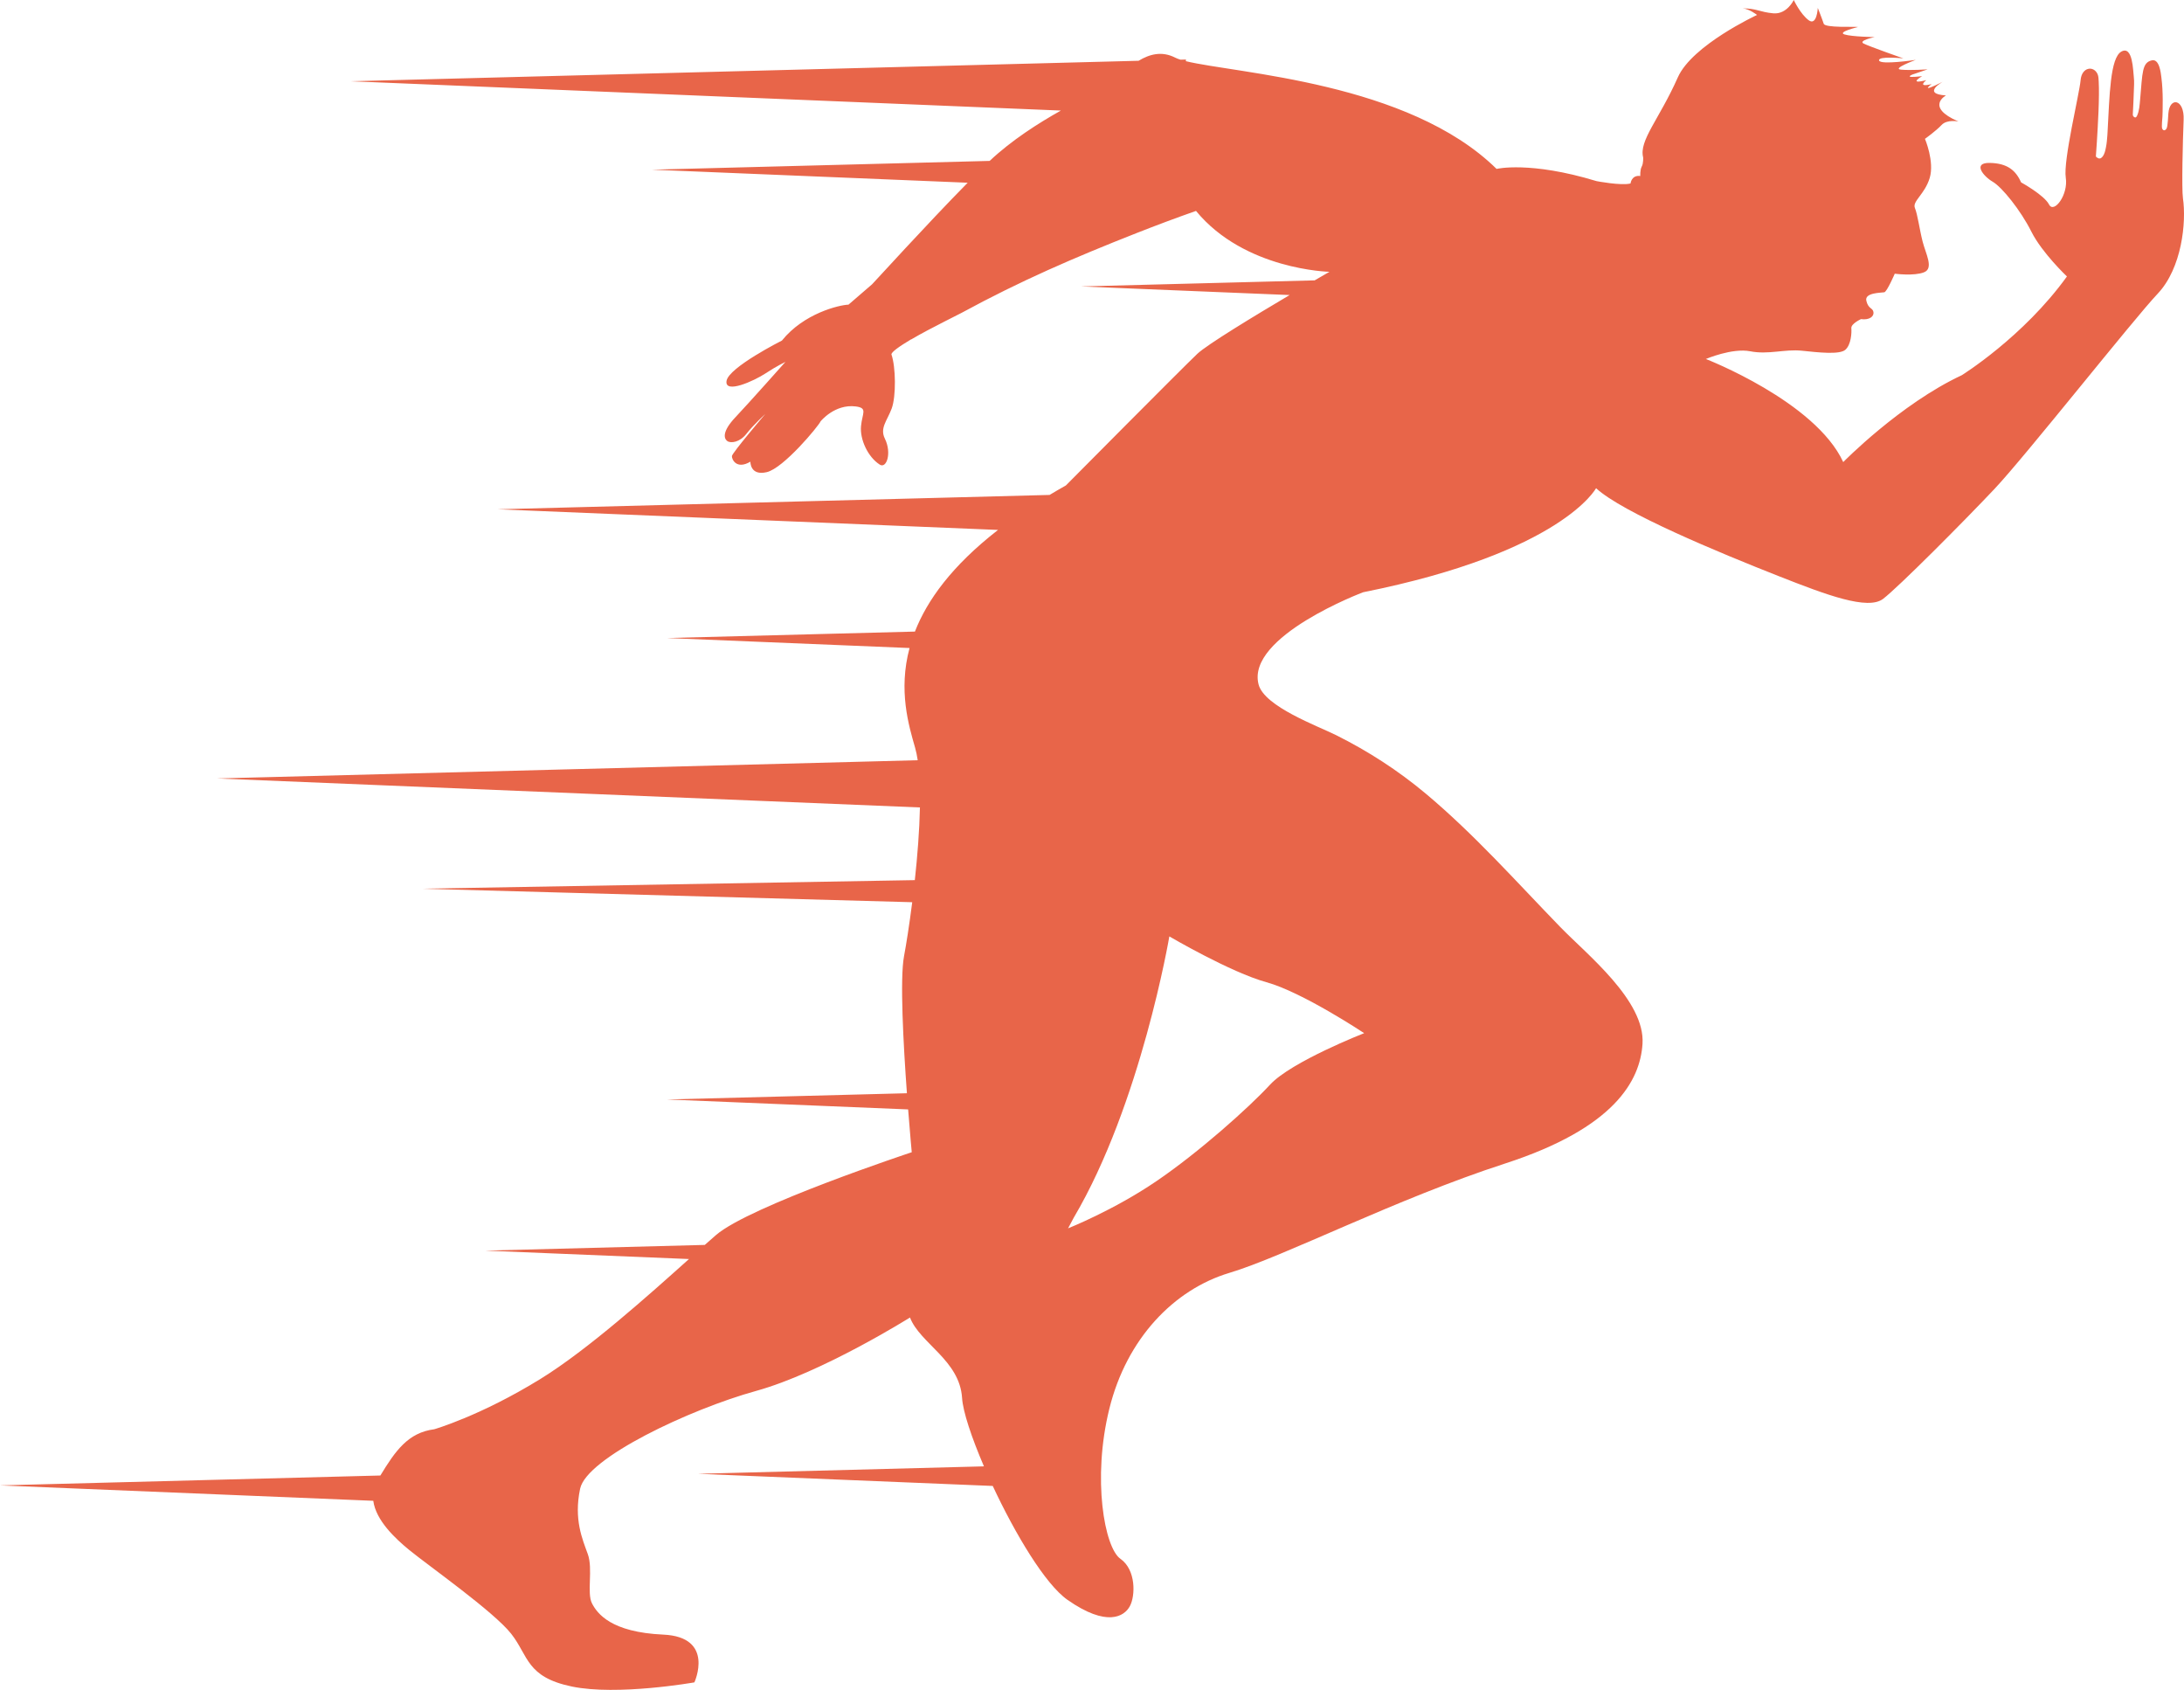 <svg version="1.1" id="图层_1" x="0px" y="0px" width="176.937px" height="136.868px" viewBox="0 0 176.937 136.868" enable-background="new 0 0 176.937 136.868" xml:space="preserve" xmlns="http://www.w3.org/2000/svg" xmlns:xlink="http://www.w3.org/1999/xlink" xmlns:xml="http://www.w3.org/XML/1998/namespace">
  <path fill="#E86549" d="M102.601,79.553c2.912,0.8,7.917,4.126,7.917,4.126s-5.901,2.304-7.628,4.175
	c-1.729,1.871-5.758,5.469-9.213,7.819s-7.148,3.814-7.148,3.814l0.465-0.871c5.437-9.212,7.74-22.773,7.74-22.773
	S99.691,78.753,102.601,79.553z M176.852,16.059c-0.111-0.764-0.016-4.633,0.055-6.35c0.072-1.716-1.143-1.892-1.238-0.507
	c-0.016,0.212-0.045,0.969-0.129,1.169c-0.074,0.183-0.264,0.274-0.369,0.048c-0.066-0.142,0.014-0.836,0.02-0.986
	c0.004-0.149,0.01-0.3,0.014-0.45c0.006-0.3,0.01-0.601,0.008-0.902c-0.004-0.599-0.031-1.2-0.107-1.795
	c-0.045-0.366-0.158-1.532-0.77-1.399c-0.805,0.174-0.762,0.994-0.953,3.165c-0.039,0.436-0.064,0.922-0.25,1.325
	c-0.029,0.063-0.074,0.132-0.143,0.136c-0.041,0.001-0.078-0.022-0.109-0.047c-0.035-0.03-0.064-0.064-0.08-0.107
	c-0.014-0.041-0.012-0.087-0.01-0.13c0.033-0.603,0.061-1.205,0.08-1.808c0.012-0.388,0.047-0.795,0-1.182
	c-0.063-0.483-0.076-2.564-1-2.066c-0.924,0.496-0.965,3.61-1.129,6.555c-0.004,0.077-0.008,0.155-0.014,0.232
	c-0.023,0.321-0.049,0.645-0.113,0.962c-0.053,0.271-0.109,0.561-0.289,0.778c-0.055,0.065-0.123,0.126-0.207,0.136
	c-0.09,0.012-0.176-0.036-0.25-0.089c-0.023-0.019-0.051-0.039-0.061-0.067c-0.01-0.023-0.01-0.05-0.006-0.075
	c0.053-0.75,0.104-1.499,0.143-2.25c0.051-0.896,0.092-1.792,0.1-2.688c0.002-0.355,0.002-0.712-0.018-1.066
	c-0.012-0.192-0.012-0.425-0.094-0.604c-0.32-0.7-1.285-0.571-1.373,0.499c-0.09,1.069-1.422,6.507-1.201,7.897
	c0.217,1.392-0.965,2.935-1.355,2.171s-2.266-1.793-2.266-1.793c-0.434-0.985-1.127-1.55-2.539-1.576
	c-1.414-0.027-0.529,1.076,0.23,1.518c0.76,0.438,2.271,2.312,3.141,4.046c0.871,1.733,2.883,3.632,2.883,3.632
	c-3.537,4.912-8.523,8-8.523,8c-4.994,2.333-9.6,7.034-9.6,7.034c-2.271-4.918-11.129-8.349-11.129-8.349s2.133-0.912,3.598-0.624
	c1.463,0.288,2.807-0.192,4.174-0.047c1.367,0.143,3.07,0.335,3.533-0.08c0.465-0.417,0.512-1.376,0.48-1.744
	c-0.031-0.367,0.783-0.735,0.783-0.735c0.689,0.096,1.072-0.224,1.008-0.576c-0.064-0.352-0.416-0.239-0.576-0.911
	s1.232-0.64,1.457-0.688c0.221-0.048,0.846-1.504,0.846-1.504s1.553,0.208,2.367-0.112c0.816-0.319,0.145-1.486-0.111-2.494
	s-0.4-2.174-0.625-2.719c-0.223-0.544,0.801-1.103,1.201-2.431c0.398-1.328-0.385-3.166-0.385-3.166s0.896-0.64,1.344-1.12
	c0.447-0.479,1.367-0.286,1.367-0.286c-2.734-1.177-1.008-2.111-1.008-2.111c-2.016-0.121-0.264-1.104-0.264-1.104
	c-1.998,1.007-0.898,0.186-0.898,0.186c-1.242,0.306-0.432-0.317-0.432-0.317c-1.549,0.383-0.338-0.324-0.338-0.324
	c-1.75,0.203-0.682-0.168-0.73-0.156c0.018-0.005,0.049-0.012,0.049-0.012l1.127-0.384c0,0-1.393,0.096-2.16,0.023
	c-0.768-0.071,1.199-0.791,1.199-0.791s-2.877,0.432-2.973,0.048c-0.098-0.384,1.967-0.168,1.967-0.168s-2.736-0.96-3.215-1.199
	c-0.48-0.24,0.887-0.528,0.887-0.528s-1.846-0.023-2.445-0.215c-0.602-0.192,1.102-0.601,1.102-0.601
	c-0.24-0.048-2.67,0.088-2.781-0.264c-0.113-0.353-0.48-1.28-0.48-1.28s-0.072,1.496-0.744,0.992C145.85,1.128,145.323,0,145.323,0
	s-0.551,1.175-1.654,1.079s-1.371-0.412-2.498-0.397c0.525,0.016,1.178,0.529,1.178,0.529s-5.258,2.436-6.42,5.057
	c-1.504,3.392-3.16,5.108-2.809,6.483c0,0,0.031,0.472-0.115,0.739c-0.145,0.268-0.117,0.765-0.117,0.765
	c-0.719-0.096-0.791,0.606-0.791,0.606c-0.768,0.192-2.75-0.191-2.75-0.191c-5.404-1.643-8.102-0.99-8.102-0.99
	c-7.154-7.037-21.079-7.723-25.173-8.725l0.008-0.133l-0.447,0.011c-0.17-0.053-0.311-0.107-0.422-0.164
	c-1.086-0.558-2.092-0.279-2.967,0.253l-63.835,1.66l57.539,2.372c-1.834,1.031-3.986,2.397-5.771,4.078l-27.363,0.711l25.582,1.056
	c-3.4,3.456-7.498,7.98-7.748,8.229l-1.908,1.646c-0.76,0.028-3.619,0.703-5.393,2.908c0,0-4.311,2.173-4.486,3.266
	c-0.176,1.092,2.236,0.001,3.146-0.599c0.91-0.599,1.625-0.94,1.625-0.94s-2.986,3.359-4.061,4.495
	c-1.074,1.139-0.934,1.708-0.654,1.914s1.014,0.113,1.557-0.586s1.523-1.6,1.523-1.6s-2.688,3.154-2.701,3.408
	c-0.016,0.252,0.357,1.12,1.498,0.453c0,0-0.037,1.168,1.326,0.847c1.363-0.32,4.182-3.717,4.359-4.114c0,0,1.143-1.422,2.844-1.208
	c0.998,0.125,0.529,0.536,0.432,1.598c-0.1,1.062,0.547,2.493,1.518,3.114c0.547,0.352,0.992-0.93,0.414-2.104
	c-0.424-0.858,0.18-1.442,0.551-2.434c0.369-0.99,0.334-3.375-0.014-4.372c-0.063-0.176,0.66-0.684,1.592-1.238
	c0.002,0.003,0.004,0.005,0.006,0.008c0.787-0.465,1.834-1.01,2.68-1.44c0.691-0.354,1.248-0.627,1.406-0.715
	c4.795-2.604,9.094-4.459,14.177-6.46c1.592-0.625,3.193-1.228,4.809-1.793c3.936,4.788,10.81,4.931,10.81,4.931
	s-0.463,0.267-1.197,0.694L87.574,23.2l16.906,0.696c-2.855,1.69-6.693,4.017-7.479,4.761c-1.279,1.215-10.648,10.66-10.648,10.66
	c-0.457,0.257-0.896,0.513-1.322,0.769l-44.713,1.163l40.539,1.671c-3.748,2.91-5.748,5.707-6.734,8.233l-20.086,0.522l19.65,0.81
	c-0.922,3.445-0.064,6.285,0.449,8.069c0.086,0.301,0.156,0.646,0.213,1.019L17.576,63.05l56.953,2.348
	c-0.039,1.882-0.205,3.957-0.414,5.886l-39.979,0.695l39.768,1.094c-0.236,1.854-0.488,3.436-0.664,4.37
	c-0.344,1.831-0.055,7.126,0.234,11.102L54.037,89.05l19.535,0.805c0.158,2.028,0.293,3.468,0.293,3.468s-13.1,4.335-15.85,6.701
	c-0.27,0.232-0.578,0.504-0.918,0.806l-17.783,0.463l16.504,0.68c-3.254,2.915-8.166,7.32-12.004,9.693
	c-4.861,3.007-8.635,4.094-8.635,4.094c-2.117,0.272-3.148,1.747-4.363,3.746L0,120.307l30.242,1.247
	c0.207,1.579,1.764,3.047,2.922,3.992c1.568,1.28,6.846,4.99,8.252,6.781c1.408,1.791,1.215,3.503,4.91,4.27
	c3.693,0.768,9.93-0.336,9.93-0.336s1.697-3.678-2.525-3.869c-4.223-0.192-5.342-1.695-5.773-2.535s0.096-2.783-0.336-3.982
	s-1.15-2.807-0.623-5.302c0.527-2.494,8.875-6.429,14.248-7.916s12.475-5.948,12.475-5.948c0.814,2.11,4.029,3.454,4.221,6.523
	c0.068,1.091,0.764,3.186,1.771,5.533l-23.166,0.603l23.879,0.984c1.807,3.866,4.244,7.957,6.057,9.226
	c3.197,2.237,4.605,1.343,5.052,0.511c0.449-0.832,0.512-2.942-0.768-3.838s-2.302-6.461-0.895-12.154
	c1.406-5.692,5.244-9.658,9.723-11.002c4.479-1.343,13.466-5.981,22.341-8.859c8.877-2.879,10.939-6.718,11.131-9.692
	c0.225-3.495-4.498-7.23-6.666-9.465c-3.568-3.677-6.969-7.513-10.904-10.808c-2.223-1.86-4.646-3.425-7.236-4.72
	c-1.498-0.749-5.827-2.318-6.298-4.112c-1.023-3.902,8.474-7.471,8.474-7.471c16.117-3.227,18.867-8.428,18.867-8.428
	c2.133,1.973,9.916,5.201,14.855,7.146c3.789,1.492,7.16,2.763,8.398,1.819c1.236-0.942,6.512-6.242,9.025-8.904
	c2.514-2.663,11.254-13.736,13.221-15.812C176.766,21.714,177.137,18.003,176.852,16.059z" class="color c1"/>
</svg>